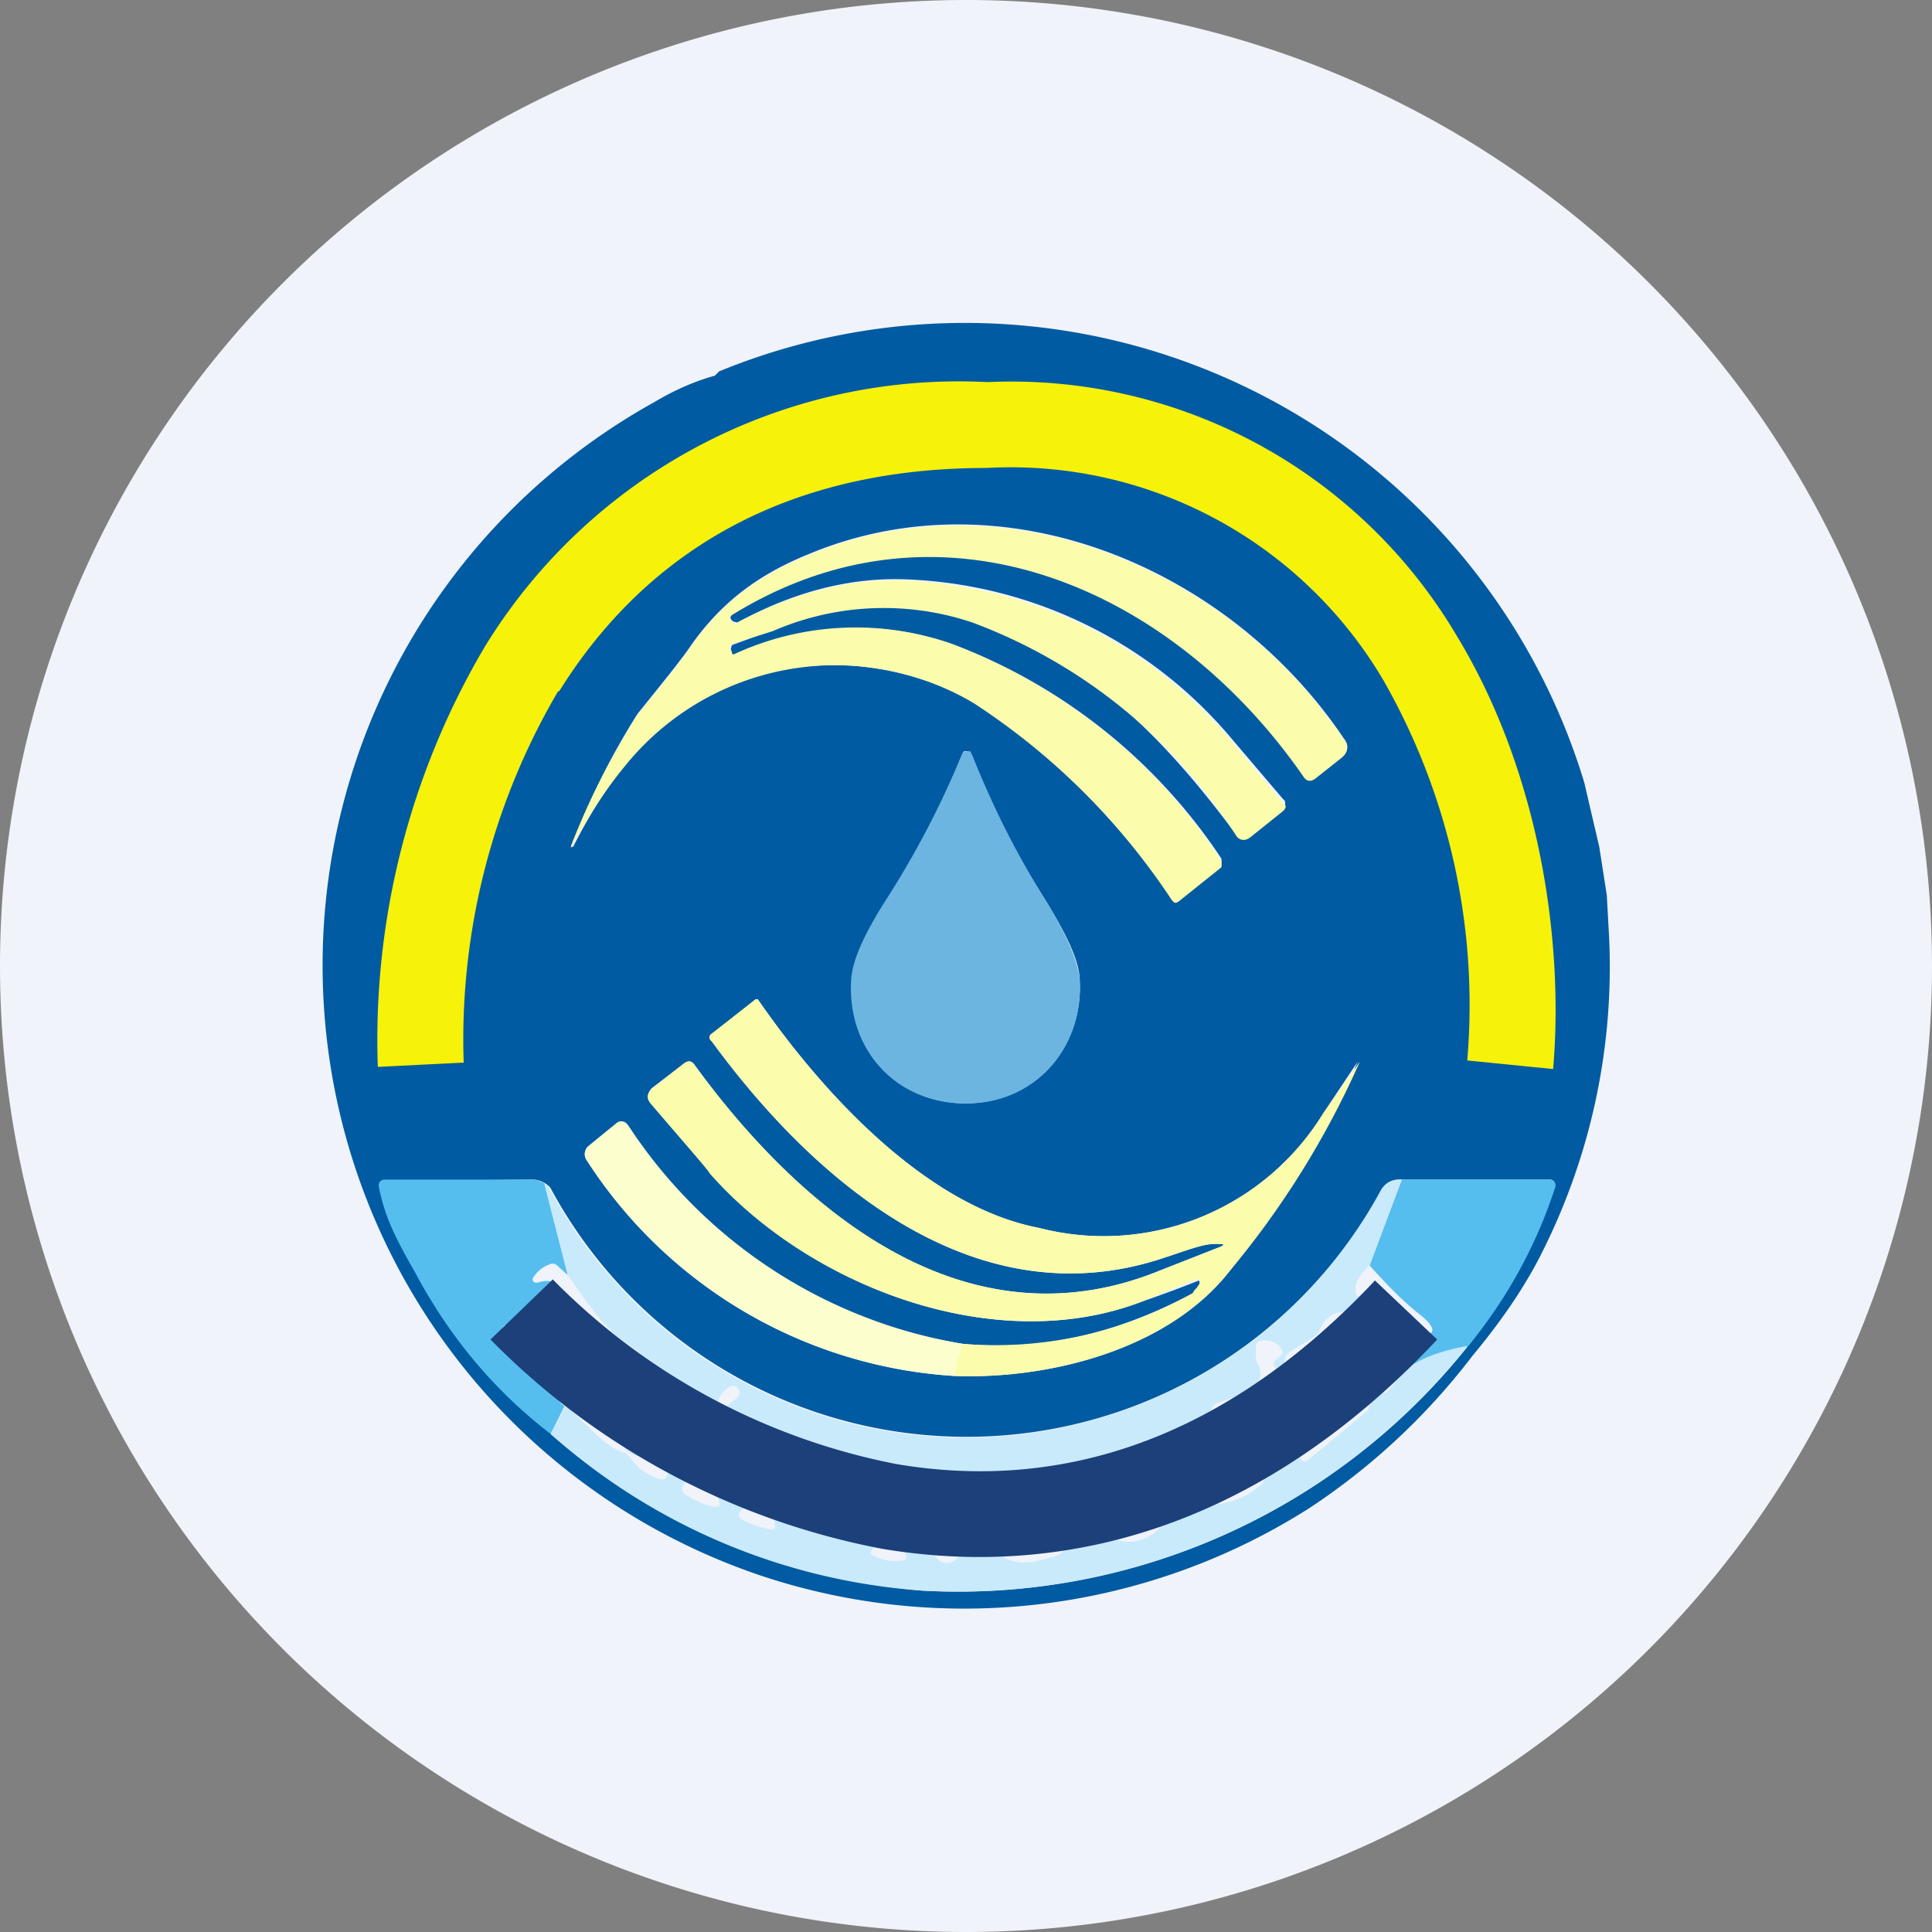 <ns0:svg xmlns:ns0="http://www.w3.org/2000/svg" width="18" height="18" viewBox="0 0 18 18"><ns0:rect x="0" y="0" width="18" height="18" fill="#808080" stroke="none"/><path xmlns="http://www.w3.org/2000/svg" fill="#F0F3FA" d="M9 18a9 9 0 0 1 0 -18a9 9 0 0 1 0 18Z" /><ns0:path d="m14.76 7.29.14.6.07.45.02.36a5.92 5.92 0 0 1-.67 3.06c-.15.28-.35.57-.6.87a6.2 6.2 0 0 1-1.52 1.42 5.99 5.99 0 0 1-5.11.63 6 6 0 0 1-1-10.93c.2-.12.39-.2.57-.25l.04-.04a6.03 6.03 0 0 1 8.06 3.83ZM6.81 6.04l.01-.03.38-.14a2.59 2.59 0 0 1 1.86-.08c1.06.33 1.8 1.1 2.46 1.99.04.04.08.05.12.01l.3-.24a.08.08 0 0 0 .03-.09l-.02-.02-.46-.54a4.16 4.16 0 0 0-3-1.5c-.53-.03-1.07.1-1.62.4l-.04-.01-.02-.02a.03.03 0 0 1 .01-.05c1.94-1.2 4.1-.27 5.32 1.5.03.05.07.06.12.02l.24-.2c.06-.04.07-.1.02-.16C11.46 5.3 9.37 4.4 7.54 5.16c-.42.17-.79.41-1.1.85-.08.12-.25.33-.5.64a7 7 0 0 0-.62 1.24h.02c.15-.3.33-.58.53-.82.8-.97 2.16-1.11 3.2-.53.67.38 1.43 1.2 1.85 1.84.02.02.03.03.06 0l.4-.31V8A5.2 5.2 0 0 0 8.87 6a2.7 2.7 0 0 0-2.02.1c-.02.01-.03 0-.03-.01l-.01-.04Zm2.18 4.24c.63 0 1.1-.5 1.07-1.14 0-.18-.12-.43-.33-.77a8.53 8.53 0 0 1-.7-1.36L9.02 7h-.04l-.02.04c-.2.49-.43.93-.68 1.32-.22.34-.33.6-.34.77-.04.64.42 1.15 1.06 1.15Zm-.02 2.24a4.63 4.63 0 0 1-3.17-2.07.07.07 0 0 0-.05.01l-.27.22a.1.1 0 0 0-.02.12 4.4 4.4 0 0 0 3.44 2.02c.89.03 1.98-.25 2.55-.97l.4-.53a8.26 8.26 0 0 0 .8-1.43l-.32.48a2.4 2.4 0 0 1-2.65 1.07c-1.05-.2-2.02-1.26-2.62-2.13h-.02l-.4.32a.04.04 0 0 0-.01.07c.95 1.3 2.44 2.59 4.18 2.03.28-.09.41-.15.55-.14.05 0 .05.01 0 .03l-.56.22c-1.8.73-3.34-.55-4.33-1.92-.03-.04-.06-.04-.1-.01l-.3.23c-.04.05-.05.1 0 .14l.54.64c.92 1.06 2.65 1.73 4.02 1.21a11.96 11.96 0 0 0 .54-.2.03.03 0 0 1 0 .04l-.02.03-.02.02-.01.02-.01.01c-.73.39-1.44.54-2.14.47Zm-3.84.84a6.05 6.05 0 0 0 3.47 1.46 6.07 6.07 0 0 0 5.07-2.27 4.5 4.5 0 0 0 .81-1.54.05.05 0 0 0-.04-.02h-1.38c-.09 0-.15.03-.19.1a4.4 4.4 0 0 1-7.74-.02.1.1 0 0 0-.03-.03.46.46 0 0 0-.03-.02.2.2 0 0 0-.11-.03 123.62 123.62 0 0 0-1.42.02.06.06 0 0 0 0 .05 4.83 4.83 0 0 0 1.6 2.3Z" fill="#005BA2" /><ns0:path d="m6.8 6.04.02.04c0 .02.01.02.03.01A2.7 2.7 0 0 1 8.87 6a5.2 5.2 0 0 1 2.51 2.02v.06l-.4.32c-.03.02-.04.01-.06-.01a6.37 6.37 0 0 0-1.85-1.84 2.52 2.52 0 0 0-3.2.53 4.4 4.4 0 0 0-.55.82v-.02a7 7 0 0 1 .62-1.22c.25-.3.42-.52.5-.64.31-.44.68-.68 1.1-.85 1.83-.76 3.92.14 4.98 1.72.05.06.04.12-.02.17l-.24.19c-.05.04-.09.03-.12-.02-1.23-1.77-3.38-2.7-5.32-1.5a.03.03 0 0 0-.01.04v.01l.02.02c0 .01.02.02.04 0 .55-.29 1.1-.42 1.61-.39 1.2.08 2.21.58 3 1.5a34.94 34.94 0 0 0 .5.6.08.08 0 0 1-.03.05l-.3.24c-.05.04-.1.03-.13-.01a4.98 4.98 0 0 0-2.46-1.99 2.59 2.59 0 0 0-1.86.08L6.82 6c-.01 0-.02.01-.01.03Z" fill="#FCFDAC" /><ns0:path d="M9 7h.04l.02.04c.2.5.42.93.67 1.33.21.34.32.6.33.77.03.65-.44 1.15-1.07 1.14-.64 0-1.1-.5-1.06-1.15.01-.18.12-.43.34-.77a8.58 8.58 0 0 0 .7-1.35L9.01 7Z" fill="#6CB5E1" /><ns0:path d="M8.9 12.82c0-.1.03-.2.07-.3a3.73 3.73 0 0 0 2.14-.47l.02-.03.02-.02.02-.03a.03.03 0 0 0 0-.04l-.01-.01h-.02l-.51.21c-1.37.52-3.1-.15-4.02-1.2-.01-.03-.2-.24-.55-.65-.04-.05-.03-.1.02-.14l.29-.23c.04-.03.07-.03.1.01 1 1.37 2.53 2.65 4.33 1.92l.56-.22c.05-.02.05-.03 0-.03-.14-.01-.27.05-.55.14-1.74.56-3.23-.73-4.18-2.03a.04.04 0 0 1 0-.07l.41-.32h.02c.6.87 1.57 1.93 2.62 2.13a2.4 2.4 0 0 0 2.65-1.07 95.15 95.15 0 0 0 .34-.48 8.25 8.25 0 0 1-1.22 1.96c-.57.72-1.66 1-2.55.97Z" fill="#FCFDAC" /><ns0:path d="M8.97 12.52a.9.9 0 0 0-.07.3 4.4 4.4 0 0 1-3.44-2.02.1.1 0 0 1 .02-.12l.27-.22a.07.07 0 0 1 .08 0l.02.02a4.63 4.63 0 0 0 3.12 2.04Z" fill="#FDFECE" /><ns0:path d="m5.07 11.02.22.86-.1-.09a.06.06 0 0 0-.07-.01.3.3 0 0 0-.15.12.03.03 0 0 0 .02.05h.02c.12-.04.2 0 .23.1.01.04 0 .06-.02.07l-.35.21a.09.09 0 0 1-.08.01c-.04-.01-.06 0-.09.01a.06.06 0 0 0 0 .09l.14.17c.01.03.03.02.04 0a1 1 0 0 1 .41-.42c.03-.01.05-.01.07.01.04.04.06.1.07.17 0 .03.02.05.05.05l.08.02a.09.09 0 0 1 .06.05.09.09 0 0 1 0 .08.8.8 0 0 1-.43.34c-.03.01-.04.03-.03.06.02.05.05.1.1.13l-.13.26c-.52-.4-.94-.9-1.26-1.5-.17-.3-.28-.5-.34-.8a.06.06 0 0 1 .04-.07H4.96a.2.2 0 0 1 .1.03ZM13.67 12.55c-.22.03-.4.1-.55.2a.92.92 0 0 1-.39-.21c-.08-.08-.06-.12.06-.12l.36.02c.23.02.26-.05.07-.2-.13-.1-.28-.25-.46-.45l.3-.8h1.38a.05.05 0 0 1 .04.02.05.05 0 0 1 .01.05 4.5 4.5 0 0 1-.82 1.49Z" fill="#55BEEE" /><ns0:path d="m13.06 10.99-.3.8c-.1.09-.14.17-.13.24 0 .04.02.05.06.05.13-.02.22.02.28.12v.03a.05.05 0 0 1-.05.04c-.2-.01-.5-.16-.62.11a.15.15 0 0 1-.05.07l-.24.15a.1.1 0 0 0-.04.08c0 .03 0 .06.02.08.01.02.05.03.1.03.08 0 .17-.02.26-.04.04-.01.05-.03.02-.06a.4.4 0 0 1-.02-.04c-.03-.04-.03-.07-.02-.1 0-.02.02-.04.04-.05a.08.08 0 0 1 .09 0c.18.11.32.26.42.45.01.03.03.04.05.01l.19-.22c.15-.1.33-.16.55-.2a6.07 6.07 0 0 1-5.07 2.28 5.82 5.82 0 0 1-3.47-1.46l.14-.26c.17.13.32.35.53.43.03 0 .05.03.07.05.07.1.17.17.28.2.03.01.05 0 .06-.02a.94.94 0 0 1 .32-.38h.01a.03.03 0 0 1 .01.03.72.72 0 0 1-.18.42c-.02.03-.02.05 0 .08.07.06.17.1.28.13.05 0 .06 0 .05-.05l-.05-.16v-.05c.07-.22.1-.41.08-.6 0-.03.01-.05.04-.08l.09-.07a.07.07 0 0 0 .03-.06c0-.02-.01-.03-.03-.05a.06.06 0 0 0-.06 0 .24.24 0 0 0-.1.11.2.2 0 0 1-.06.07l-.52.42a.22.22 0 0 1-.15.05.2.2 0 0 1-.14-.07c-.05-.05-.05-.12 0-.2.1-.15.19-.32.36-.33.1-.02.12-.06.05-.13a4.77 4.77 0 0 0-.45-.36c-.2-.15-.35-.39-.5-.6l-.22-.86a.5.5 0 0 1 .03.02 4.4 4.4 0 0 0 7.77.04c.04-.06.1-.1.2-.09Zm-1.17 1.68.03-.03c.03-.02.04-.05.02-.07-.04-.06-.1-.09-.18-.08-.04 0-.06.02-.06.06 0 .09 0 .14.02.16a.17.17 0 0 1 .01.15.18.18 0 0 1-.1.11l-.28.1a.09.09 0 0 0-.04.15c.04.04.07.1.09.16a.06.06 0 0 1-.08.08c-.06-.03-.11-.08-.16-.16a.07.07 0 0 0-.07-.04.39.39 0 0 0-.2.12.16.16 0 0 1-.06.04l-.8.25a.03.03 0 0 0-.01.02.03.03 0 0 0 0 .03c.15.17.2.45.3.57.2.2.66-.03.54-.34a14 14 0 0 0-.13-.38.11.11 0 0 1 .08-.1.1.1 0 0 1 .06 0c.12.04.26.1.42.19.13.06.15.15.08.27-.05.07-.03.1.05.07.14-.03.24-.09.32-.16a.07.07 0 0 0-.03-.13.3.3 0 0 1-.17-.1l-.02-.03v-.04l.08-.41a.11.11 0 0 1 .06-.09.1.1 0 0 1 .11.02c.14.1.37.33.35.51a.04.04 0 0 0 .01.04.04.04 0 0 0 .05 0l.54-.45c.04-.03.05-.07.02-.1a.83.83 0 0 0-.21-.23c-.09-.05-.12-.03-.09.07.05.2.02.33-.1.4-.04.02-.07.02-.09-.01l-.05-.07c-.03-.03-.02-.05 0-.08l.1-.08a.08.08 0 0 0 .04-.08c0-.04-.03-.09-.1-.13a.08.08 0 0 0-.07 0 .08.08 0 0 0-.04.05l-.01.04c0 .04-.03.06-.06.06-.04.01-.06 0-.07-.05a.52.52 0 0 0-.1-.2c-.03-.04-.03-.06 0-.08Zm-4.75.77c.1.23-.07.5-.24.64-.03.03-.02.05 0 .07.09.05.18.08.28.1.03 0 .04 0 .04-.04-.05-.25.04-.46.25-.63a.05.05 0 0 0 .02-.04.05.05 0 0 0-.03-.04l-.3-.1c-.03 0-.04 0-.02.04Zm4.83.2v-.01a.01.01 0 0 0-.02 0v.01a.01.01 0 0 0 .02 0Zm-3.7.26c.01.19-.04.37-.14.53-.03.04-.02.06.02.07.08.04.16.05.26.04.03 0 .04-.02.03-.05-.09-.19-.1-.35-.01-.47.12.13.2.27.26.42.01.05.04.08.06.1.05.03.1.03.14 0a.06.06 0 0 0 .04-.06c-.03-.2 0-.4.09-.62.01-.04 0-.06-.03-.08a.47.47 0 0 0-.17-.02c-.03 0-.05.02-.04.06l.05.26c0 .16-.05.17-.14.04a.96.96 0 0 1-.14-.26.12.12 0 0 0-.05-.07.49.49 0 0 0-.25-.08c-.04 0-.05.02-.04.06 0 .05.03.1.07.13Zm1.69.39-.11-.45a.18.18 0 0 0-.08-.1.17.17 0 0 0-.13-.03l-.19.05a.41.41 0 0 0-.3.32v.18c.03.1.1.2.19.24.09.06.2.07.3.05l.19-.05a.18.18 0 0 0 .1-.08.18.18 0 0 0 .03-.13Z" fill="#C9EAFB" /><ns0:path d="M5.2 6.44a6.4 6.4 0 0 0-.88 3.46l-.8.04a7.2 7.2 0 0 1 1-3.92A5.18 5.18 0 0 1 9.2 3.56a4.82 4.82 0 0 1 4.37 2.36c.79 1.3 1 2.89.9 4.04l-.8-.08a6.1 6.1 0 0 0-.78-3.54 4.03 4.03 0 0 0-3.7-1.98c-2.05 0-3.27.94-3.98 2.08Z" fill="#F7F209" /><ns0:path d="M8.22 14.43a6.93 6.93 0 0 1-3.65-1.95l.58-.56a6.13 6.13 0 0 0 3.2 1.72c1.35.23 2.93-.08 4.46-1.71l.58.55c-1.71 1.82-3.56 2.22-5.17 1.95Z" fill="#1B407A" /></ns0:svg>